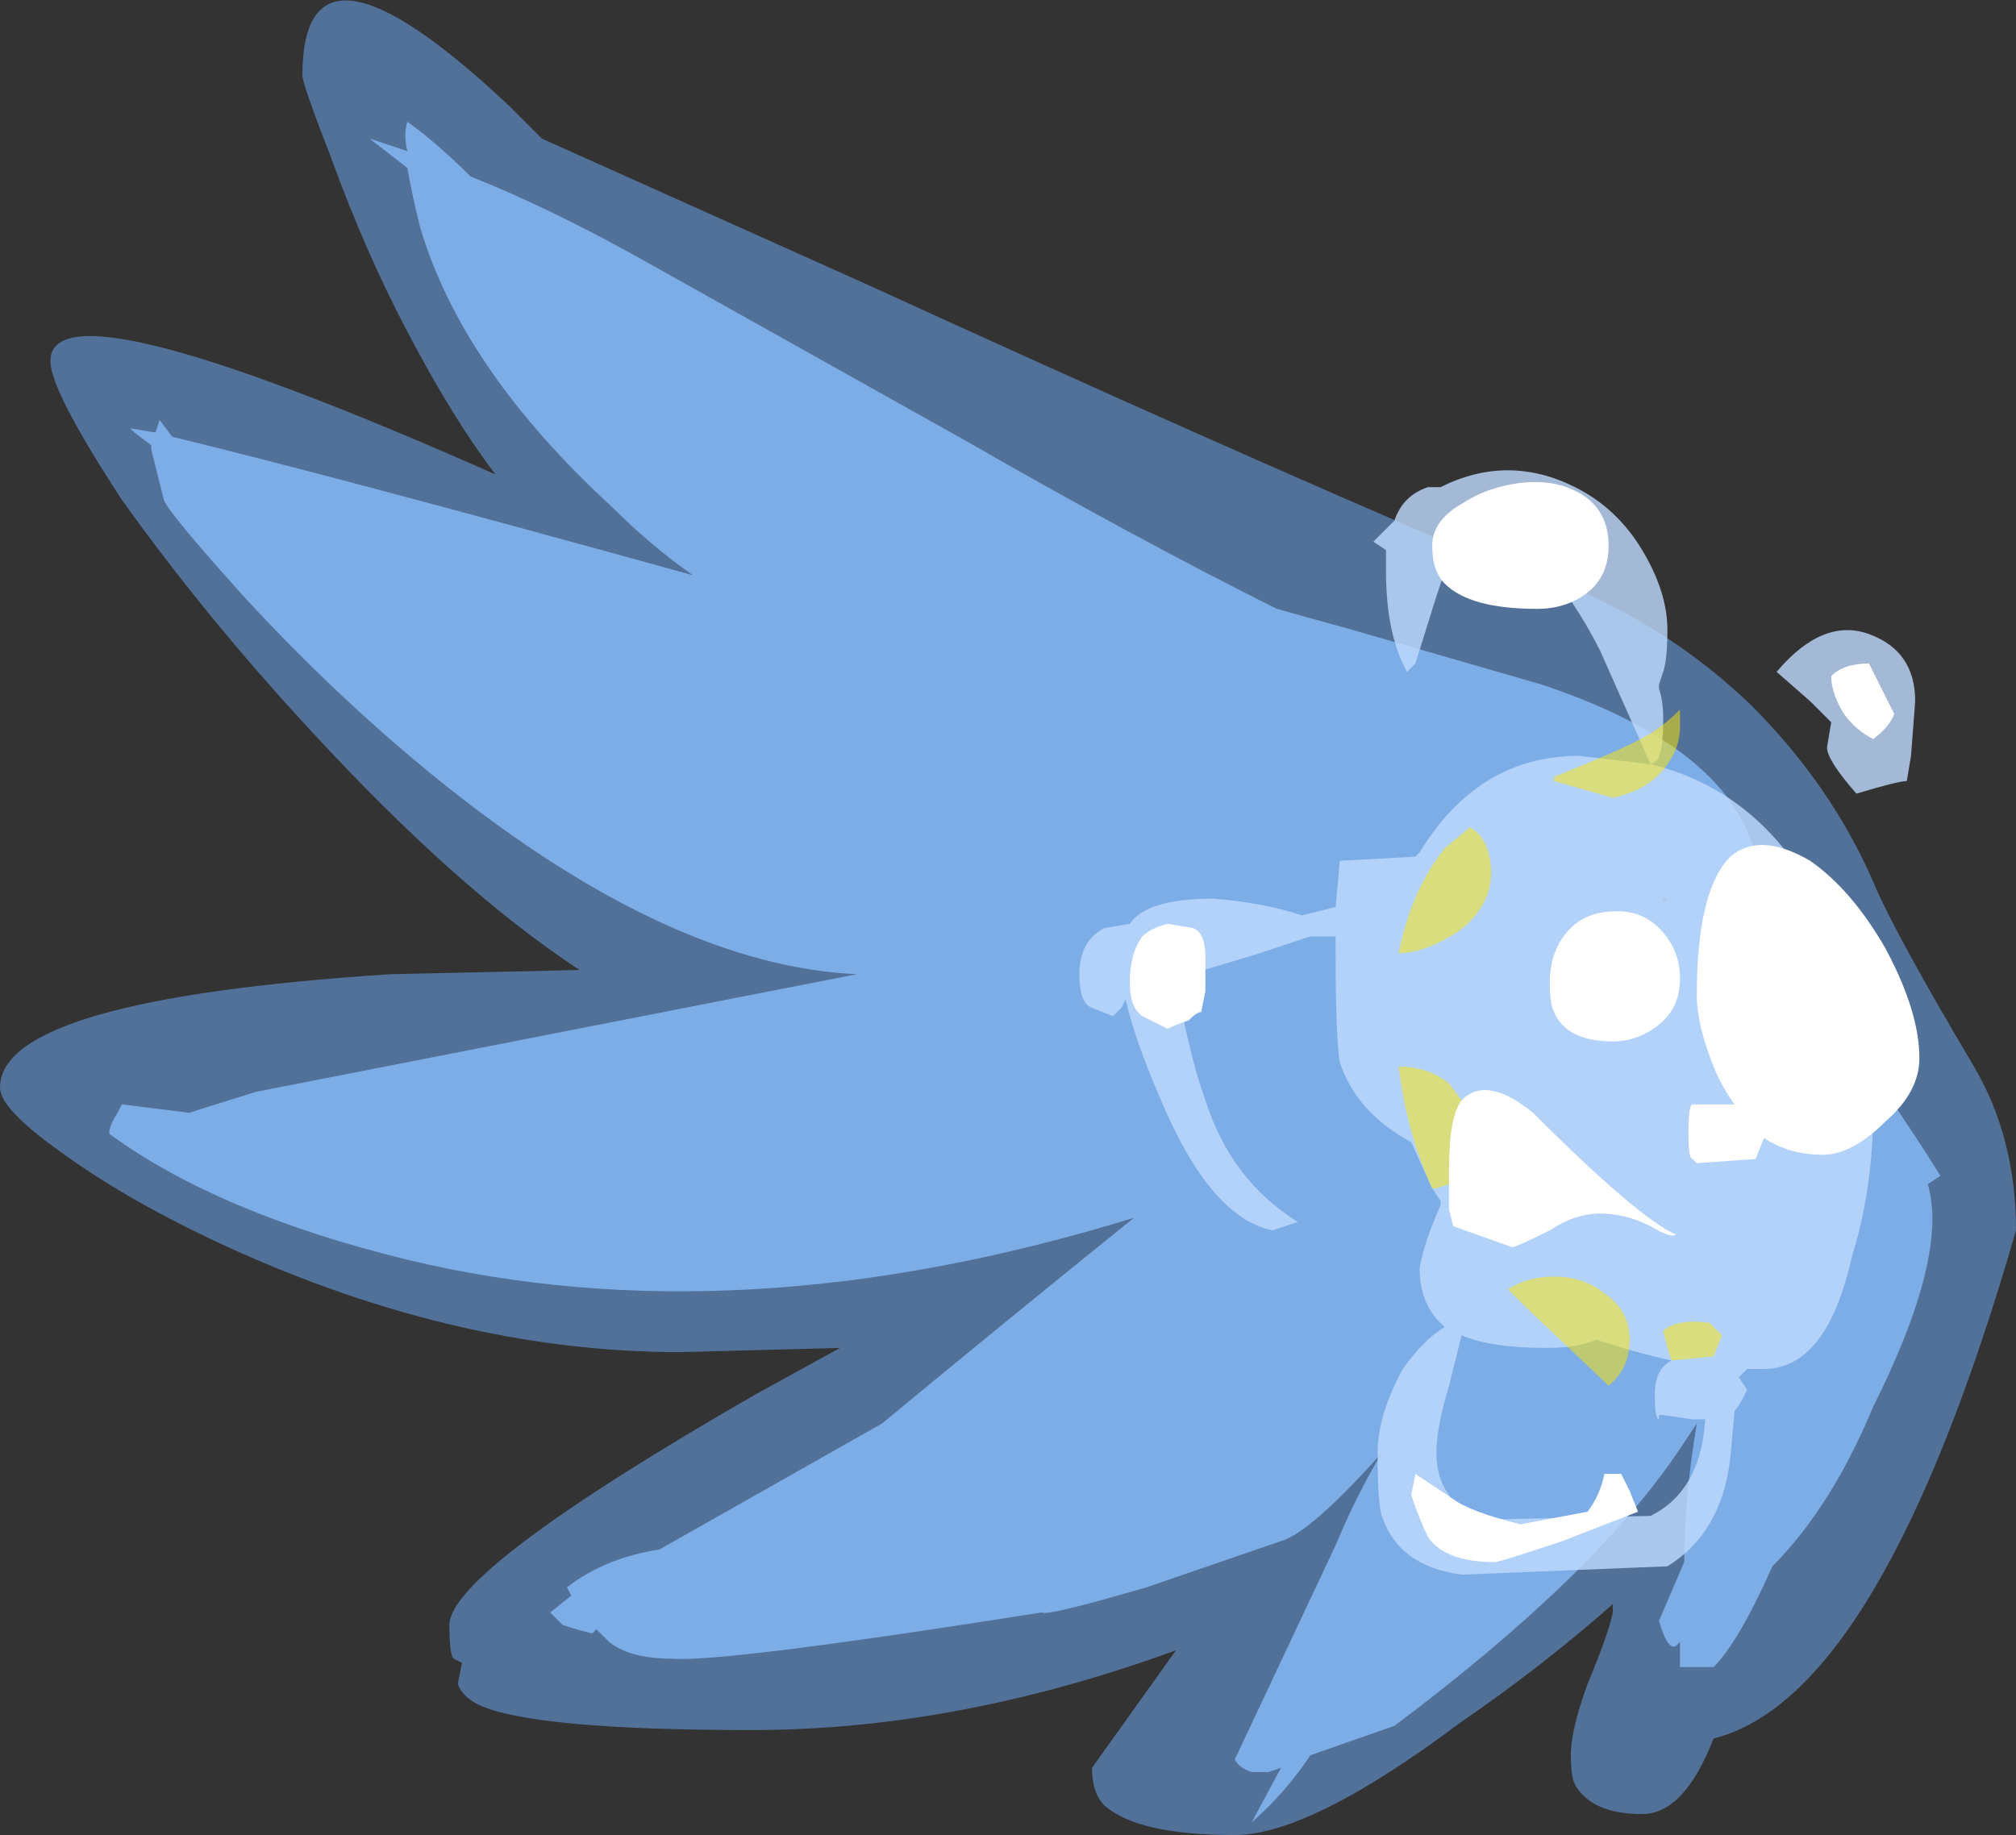 <?xml version="1.0" encoding="UTF-8" standalone="no"?>
<svg xmlns:ffdec="https://www.free-decompiler.com/flash" xmlns:xlink="http://www.w3.org/1999/xlink" ffdec:objectType="shape" height="21.85px" width="24.0px" xmlns="http://www.w3.org/2000/svg">
  <rect width="100%" height="100%" fill="#333333" stroke="none"/>
  <g transform="matrix(1.0, 0.0, 0.0, 1.0, 22.3, 36.9)">
    <path d="M1.7 -22.25 Q0.1 -16.7 -1.9 -16.2 -2.25 -15.3 -2.75 -15.3 -3.35 -15.3 -3.55 -15.65 -3.6 -15.75 -3.6 -16.0 -3.6 -16.3 -3.4 -16.85 -3.15 -17.45 -3.1 -17.7 L-3.1 -17.8 Q-3.95 -17.05 -4.9 -16.4 -6.7 -15.05 -7.6 -15.05 -8.75 -15.05 -9.15 -15.4 -9.3 -15.55 -9.3 -15.85 L-8.3 -17.25 Q-10.9 -16.3 -13.35 -16.3 -15.95 -16.3 -16.6 -16.6 -16.8 -16.7 -16.85 -16.85 L-16.8 -17.1 -16.9 -17.15 Q-16.95 -17.2 -16.95 -17.55 -16.95 -18.2 -13.3 -20.3 L-12.3 -20.85 -14.2 -20.8 Q-16.95 -20.8 -19.8 -22.15 -20.85 -22.65 -21.6 -23.2 -22.3 -23.7 -22.3 -23.95 -22.3 -25.0 -17.65 -25.3 L-15.4 -25.35 Q-16.85 -26.3 -18.6 -28.2 -19.85 -29.55 -20.85 -30.95 -21.7 -32.25 -21.7 -32.6 -21.7 -33.6 -16.4 -31.25 -16.9 -31.9 -17.45 -32.95 -17.95 -33.9 -18.35 -35.0 -18.7 -35.9 -18.7 -36.0 -18.7 -37.95 -16.25 -35.65 L-15.85 -35.25 -11.95 -33.5 Q-7.8 -31.6 -4.75 -30.3 -2.8 -29.8 -1.45 -28.5 -0.5 -27.55 0.0 -26.4 0.25 -25.8 1.2 -24.2 1.7 -23.35 1.7 -22.25" fill="#73afff" fill-opacity="0.502" fill-rule="evenodd" stroke="none"/>
    <path d="M0.8 -22.9 L0.65 -22.8 Q0.9 -21.95 0.0 -20.15 -0.5 -18.95 -1.2 -18.25 -1.6 -17.35 -1.9 -17.05 L-2.3 -17.05 -2.3 -17.35 -2.35 -17.3 Q-2.45 -17.25 -2.55 -17.6 L-2.25 -18.3 Q-2.25 -19.05 -2.1 -19.95 L-2.3 -19.65 Q-3.3 -18.15 -5.7 -16.35 L-6.7 -16.0 Q-7.0 -15.55 -7.4 -15.2 L-7.05 -15.85 -7.2 -15.8 -7.4 -15.8 Q-7.55 -15.85 -7.6 -15.95 L-6.4 -18.5 Q-6.15 -19.1 -5.85 -19.6 -6.7 -18.65 -7.05 -18.55 L-8.65 -18.0 Q-9.85 -17.65 -9.9 -17.7 -13.7 -17.1 -14.3 -17.15 -14.8 -17.15 -15.05 -17.35 L-15.2 -17.5 -15.25 -17.45 Q-15.45 -17.5 -15.6 -17.55 L-15.75 -17.7 -15.5 -17.9 -15.55 -18.0 Q-15.1 -18.35 -14.45 -18.45 L-11.8 -19.95 Q-10.35 -21.15 -8.8 -22.4 -13.5 -20.95 -17.45 -21.9 -19.7 -22.45 -21.0 -23.4 -21.0 -23.5 -20.9 -23.65 L-20.85 -23.75 -20.05 -23.65 -19.25 -23.9 -12.1 -25.3 Q-14.3 -25.4 -17.0 -27.55 -18.25 -28.55 -19.4 -29.8 -20.3 -30.8 -20.35 -30.95 L-20.5 -31.55 -20.5 -31.6 -20.7 -31.75 -20.75 -31.8 -20.45 -31.75 -20.4 -31.9 -20.25 -31.7 Q-18.2 -31.2 -14.05 -30.05 -14.55 -30.4 -15.0 -30.85 -16.8 -32.5 -17.3 -34.2 -17.4 -34.6 -17.45 -34.9 L-17.9 -35.25 -17.45 -35.1 Q-17.5 -35.3 -17.45 -35.45 -17.1 -35.2 -16.7 -34.8 -15.7 -34.4 -14.55 -33.75 L-10.8 -31.65 Q-8.8 -30.5 -7.1 -29.65 L-6.2 -29.4 -3.95 -28.75 Q-1.25 -27.85 -1.35 -26.15 L-1.3 -26.05 -1.35 -26.0 -0.75 -25.15 -0.65 -25.1 Q-0.5 -24.95 -0.4 -24.7 L-0.35 -24.6 Q0.4 -23.55 0.8 -22.9 M-2.5 -26.2 L-2.5 -26.15 -2.45 -26.2 -2.5 -26.2" fill="#8cc1ff" fill-opacity="0.753" fill-rule="evenodd" stroke="none"/>
    <path d="M0.4 -27.6 Q0.3 -27.6 -0.2 -27.45 -0.55 -27.85 -0.55 -28.0 L-0.5 -28.3 -0.75 -28.55 -1.15 -28.9 Q-0.6 -29.55 -0.05 -29.35 0.5 -29.15 0.5 -28.55 L0.45 -27.9 0.4 -27.6 M-5.3 -31.1 L-5.15 -31.1 Q-4.35 -31.5 -3.55 -31.1 -3.05 -30.85 -2.75 -30.35 -2.45 -29.85 -2.45 -29.4 -2.45 -29.05 -2.5 -28.9 L-2.55 -28.75 -2.55 -28.7 Q-2.5 -28.55 -2.5 -28.35 -2.5 -28.0 -2.55 -27.9 -2.55 -27.85 -2.65 -27.8 -1.2 -27.45 -0.5 -25.85 -0.2 -25.2 -0.1 -24.4 L0.0 -23.7 Q0.0 -22.75 -0.25 -21.95 -0.55 -20.6 -1.3 -20.6 L-1.5 -20.6 -1.6 -20.5 -1.5 -20.35 Q-1.6 -20.15 -1.65 -20.1 L-1.7 -19.55 Q-1.8 -18.65 -2.45 -18.25 L-4.9 -18.15 Q-5.65 -18.25 -5.85 -18.85 -5.9 -19.0 -5.9 -19.6 -5.9 -20.05 -5.6 -20.6 -5.35 -20.95 -5.1 -21.1 -5.4 -21.35 -5.4 -21.8 -5.35 -22.1 -5.15 -22.55 L-5.15 -22.6 -5.25 -22.75 -5.5 -23.3 Q-6.15 -23.65 -6.35 -24.25 -6.4 -24.55 -6.4 -25.55 L-6.4 -25.75 -6.7 -25.75 -7.3 -25.55 -8.3 -25.25 Q-8.15 -24.35 -7.95 -23.8 -7.65 -22.85 -6.85 -22.35 L-7.15 -22.25 Q-7.9 -22.4 -8.5 -23.85 -8.8 -24.55 -8.9 -25.0 L-8.95 -24.9 -9.05 -24.8 -9.3 -24.9 Q-9.45 -24.95 -9.45 -25.3 -9.45 -25.7 -9.15 -25.85 L-8.85 -25.9 Q-8.65 -26.2 -7.85 -26.2 -7.25 -26.15 -6.8 -26.0 L-6.4 -26.1 -6.35 -26.65 -5.45 -26.7 -5.4 -26.75 Q-4.7 -27.9 -3.5 -27.9 L-2.65 -27.8 -3.25 -29.15 Q-3.4 -29.45 -3.6 -29.75 L-3.75 -29.75 -4.9 -30.05 -5.1 -30.1 -5.2 -29.8 -5.45 -29.0 -5.55 -28.9 Q-5.8 -29.35 -5.8 -30.1 L-5.8 -30.35 -5.95 -30.45 -5.7 -30.7 Q-5.6 -31.0 -5.3 -31.1 M-2.6 -20.3 Q-2.6 -20.6 -2.4 -20.7 -2.85 -20.8 -3.3 -20.95 -3.5 -20.85 -3.9 -20.85 -4.55 -20.85 -4.9 -21.0 L-5.05 -20.4 Q-5.2 -19.9 -5.2 -19.6 -5.2 -19.3 -5.05 -19.1 L-4.9 -18.8 -2.65 -18.85 Q-2.05 -19.15 -2.0 -20.0 L-2.15 -20.0 -2.5 -20.05 -2.55 -20.05 -2.55 -20.0 Q-2.6 -20.0 -2.6 -20.3" fill="#bfdbff" fill-opacity="0.8" fill-rule="evenodd" stroke="none"/>
    <path d="M0.15 -23.55 Q-0.25 -23.15 -0.6 -23.15 -1.0 -23.15 -1.3 -23.35 L-1.4 -23.1 -2.1 -23.05 -2.15 -23.1 Q-2.2 -23.1 -2.2 -23.4 -2.2 -23.75 -2.15 -23.75 L-1.65 -23.75 Q-1.8 -23.95 -1.9 -24.2 -2.1 -24.7 -2.1 -25.05 -2.1 -26.3 -1.7 -26.7 -1.35 -27.0 -0.75 -26.65 -0.25 -26.3 0.15 -25.6 0.55 -24.85 0.55 -24.3 0.55 -23.9 0.15 -23.55 M0.0 -28.1 Q-0.2 -28.2 -0.35 -28.4 -0.5 -28.65 -0.5 -28.85 -0.35 -29.0 -0.05 -29.0 L0.25 -28.4 Q0.2 -28.25 0.0 -28.1 M-3.55 -29.75 Q-3.75 -29.65 -4.0 -29.65 -4.8 -29.65 -5.1 -29.95 -5.25 -30.1 -5.25 -30.4 -5.25 -30.7 -4.9 -30.9 -4.6 -31.1 -4.2 -31.15 -3.75 -31.2 -3.45 -31.0 -3.15 -30.8 -3.15 -30.4 -3.15 -29.95 -3.55 -29.75 M-2.3 -25.25 Q-2.3 -24.9 -2.55 -24.7 -2.8 -24.5 -3.1 -24.5 -3.65 -24.5 -3.8 -24.85 -3.85 -24.95 -3.85 -25.2 -3.85 -25.6 -3.6 -25.85 -3.4 -26.05 -3.05 -26.05 -2.75 -26.05 -2.55 -25.85 -2.3 -25.6 -2.3 -25.25 M-4.9 -23.8 Q-4.6 -24.1 -4.05 -23.65 -2.8 -22.4 -2.35 -22.2 -2.4 -22.15 -2.65 -22.3 -2.95 -22.45 -3.25 -22.45 -3.55 -22.45 -3.85 -22.25 -4.25 -22.05 -4.3 -22.05 L-5.0 -22.3 -5.05 -22.5 -5.05 -22.8 -5.05 -23.0 Q-5.05 -23.6 -4.9 -23.8 M-8.1 -25.85 Q-7.95 -25.8 -7.95 -25.5 L-7.95 -25.1 -8.0 -24.85 Q-8.05 -24.85 -8.15 -24.75 -8.3 -24.7 -8.4 -24.65 L-8.7 -24.8 Q-8.85 -24.9 -8.85 -25.2 -8.85 -25.55 -8.7 -25.75 -8.6 -25.85 -8.4 -25.9 L-8.1 -25.85 M-5.0 -19.05 Q-4.8 -18.9 -4.2 -18.75 L-3.4 -18.9 Q-3.25 -19.1 -3.2 -19.35 L-3.0 -19.35 -2.9 -19.15 -2.8 -18.9 -3.7 -18.55 Q-4.45 -18.3 -4.5 -18.3 -5.1 -18.3 -5.3 -18.6 -5.4 -18.8 -5.5 -19.1 L-5.45 -19.35 -5.0 -19.05" fill="#ffffff" fill-rule="evenodd" stroke="none"/>
    <path d="M-2.45 -27.8 Q-2.65 -27.5 -3.1 -27.4 L-3.8 -27.6 -3.8 -27.65 Q-2.8 -28.05 -2.6 -28.2 -2.45 -28.3 -2.3 -28.45 -2.3 -28.35 -2.3 -28.25 -2.3 -28.0 -2.45 -27.8 M-5.1 -26.8 L-4.8 -27.05 Q-4.55 -26.9 -4.55 -26.5 -4.55 -26.1 -4.95 -25.8 -5.35 -25.55 -5.65 -25.55 -5.5 -26.3 -5.1 -26.8 M-5.05 -22.8 L-5.2 -22.75 -5.25 -22.75 Q-5.55 -23.4 -5.65 -24.2 -5.3 -24.2 -5.05 -24.0 L-4.9 -23.8 Q-5.05 -23.6 -5.05 -23.0 L-5.05 -22.8 M-4.15 -21.35 L-4.35 -21.55 Q-4.1 -21.7 -3.8 -21.7 -3.45 -21.7 -3.2 -21.5 -2.9 -21.3 -2.9 -20.95 -2.9 -20.6 -3.15 -20.4 L-4.15 -21.35 M-2.4 -20.7 L-2.45 -20.85 -2.5 -21.05 Q-2.35 -21.2 -1.95 -21.15 L-1.8 -21.0 -1.9 -20.75 -2.4 -20.7" fill="#ffe700" fill-opacity="0.502" fill-rule="evenodd" stroke="none"/>
  </g>
</svg>
